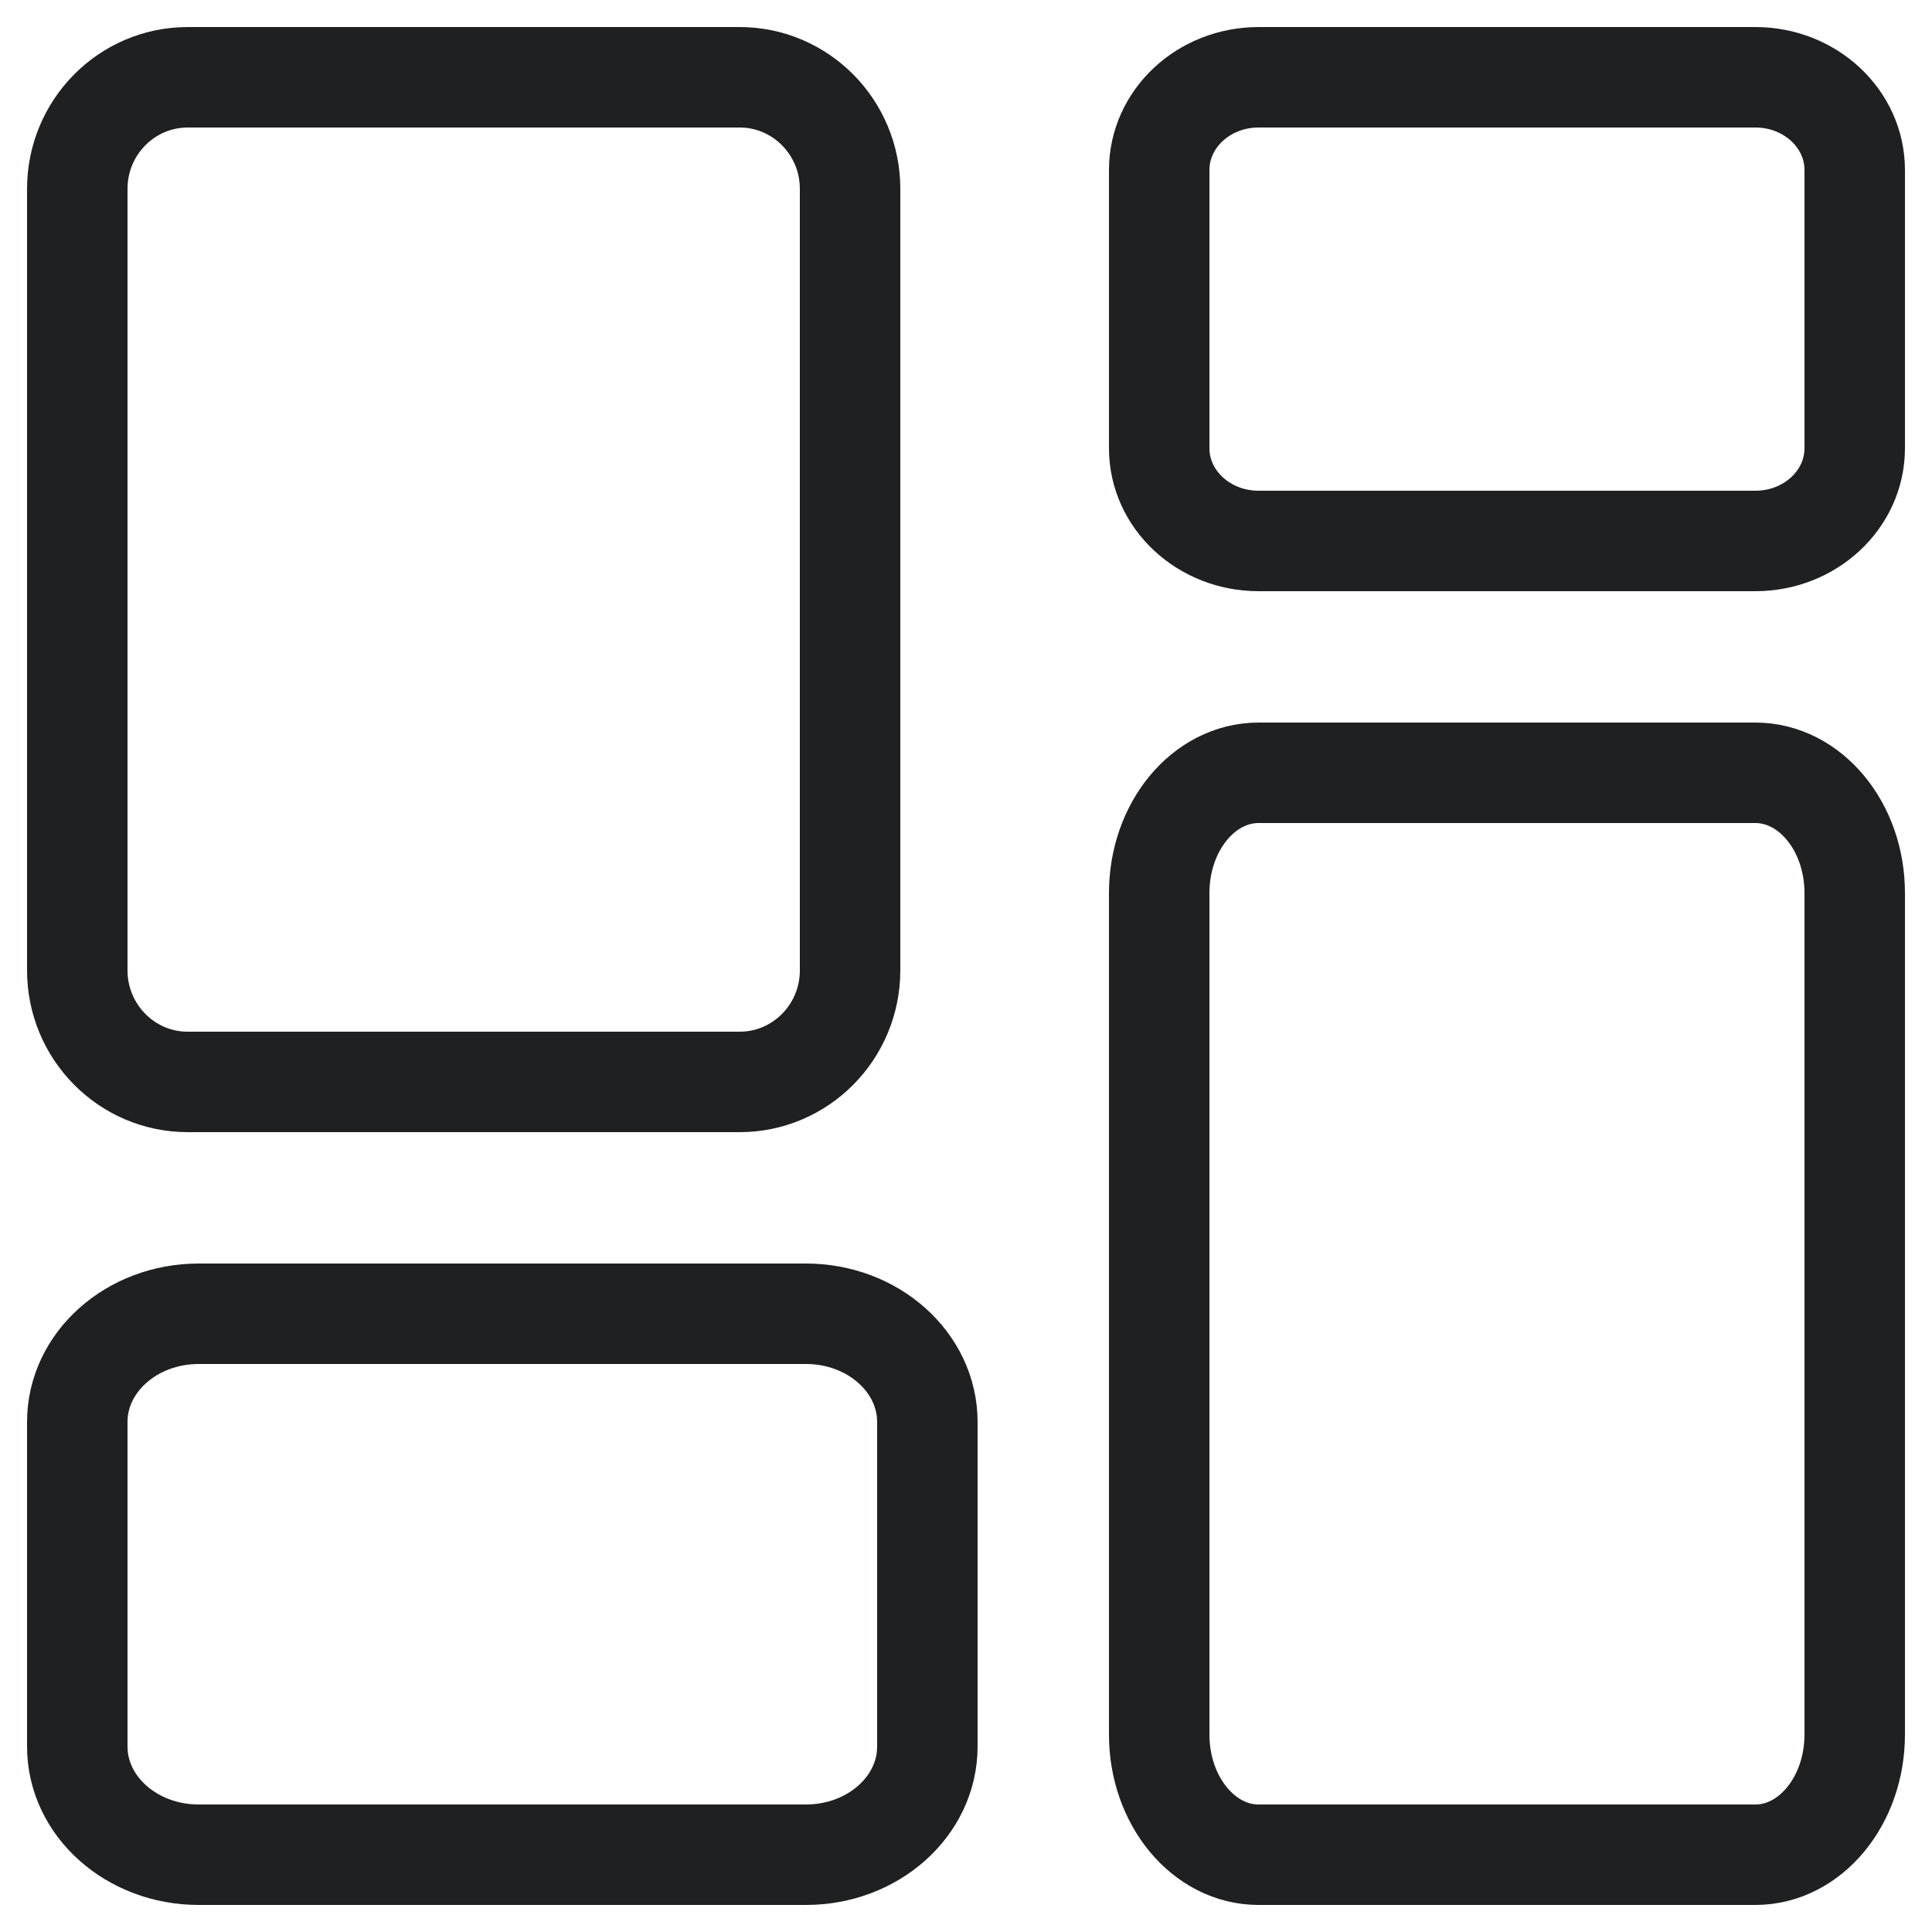 <svg width="25" height="25" viewBox="0 0 25 25" fill="none" xmlns="http://www.w3.org/2000/svg">
<g clip-path="url(#clip0_237_5426)">
<path d="M9.571 1H2.429C1.64 1 1 1.647 1 2.444V12.556C1 13.353 1.64 14 2.429 14H9.571C10.36 14 11 13.353 11 12.556V2.444C11 1.647 10.36 1 9.571 1Z" stroke="#1E2022" stroke-width="1.3" stroke-linecap="round" stroke-linejoin="round"/>
<path d="M22.714 1H16.286C15.576 1 15 1.537 15 2.2V5.8C15 6.463 15.576 7 16.286 7H22.714C23.424 7 24 6.463 24 5.8V2.2C24 1.537 23.424 1 22.714 1Z" stroke="#1E2022" stroke-width="1.3" stroke-linecap="round" stroke-linejoin="round"/>
<path d="M22.714 10H16.286C15.576 10 15 10.696 15 11.556V22.444C15 23.304 15.576 24 16.286 24H22.714C23.424 24 24 23.304 24 22.444V11.556C24 10.696 23.424 10 22.714 10Z" stroke="#1E2022" stroke-width="1.3" stroke-linecap="round" stroke-linejoin="round"/>
<path d="M10.429 17H2.571C1.704 17 1 17.627 1 18.4V22.6C1 23.373 1.704 24 2.571 24H10.429C11.296 24 12 23.373 12 22.6V18.4C12 17.627 11.296 17 10.429 17Z" stroke="#1E2022" stroke-width="1.3" stroke-linecap="round" stroke-linejoin="round"/>
</g>
<defs>
<clipPath id="clip0_237_5426">
<rect width="25" height="25" fill="white"/>
</clipPath>
</defs>
</svg>
